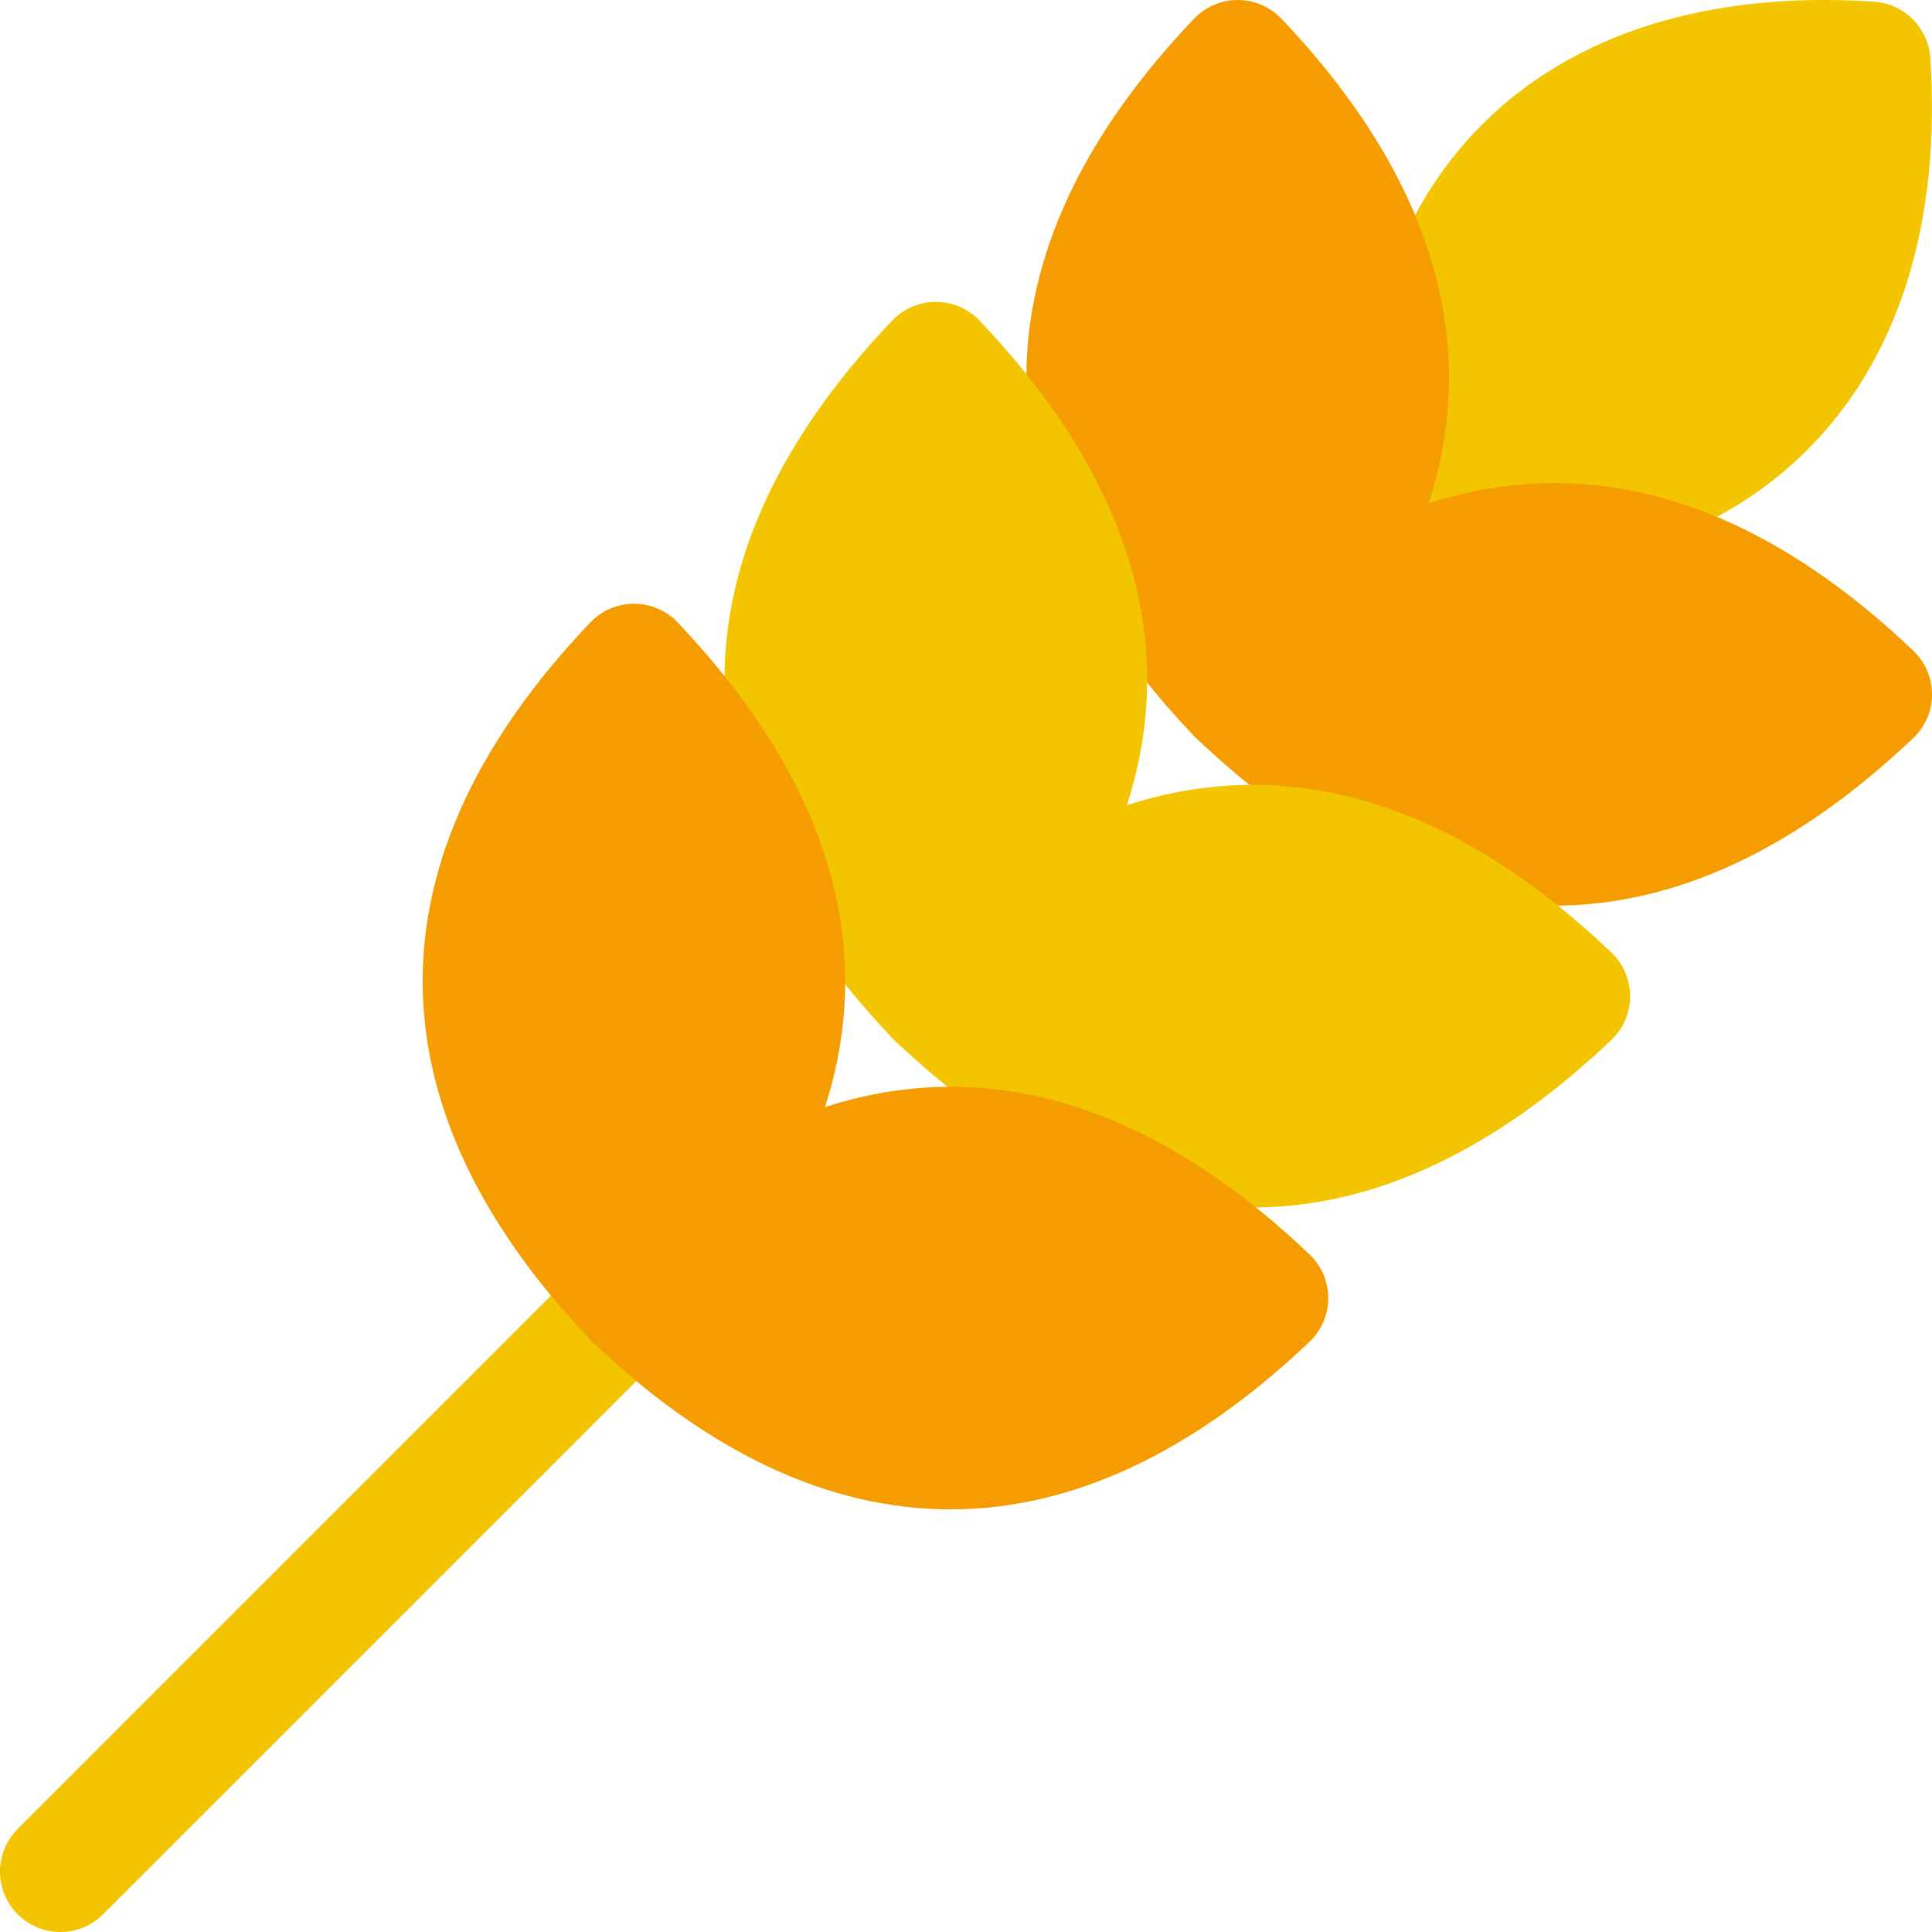 <?xml version="1.0" encoding="utf-8"?>
<!-- Generator: Adobe Illustrator 21.0.0, SVG Export Plug-In . SVG Version: 6.00 Build 0)  -->
<svg version="1.1" id="color" xmlns="http://www.w3.org/2000/svg" xmlns:xlink="http://www.w3.org/1999/xlink" x="0px" y="0px"
	 viewBox="0 0 32 32" enable-background="new 0 0 32 32" xml:space="preserve">
<g>
	<path fill="#F2C500" d="M1,32c-0.256,0-0.512-0.098-0.707-0.293c-0.391-0.391-0.391-1.023,0-1.414l9.5-9.5
		c0.391-0.391,1.023-0.391,1.414,0s0.391,1.023,0,1.414l-9.5,9.5C1.512,31.902,1.256,32,1,32z"/>
</g>
<g>
	<path fill="#F2C500" d="M24.297,9.506c-0.276,0-0.559-0.01-0.847-0.029c-0.499-0.034-0.896-0.432-0.93-0.931
		c-0.182-2.732,0.521-4.975,2.031-6.486c1.512-1.512,3.765-2.214,6.489-2.032c0.501,0.033,0.898,0.432,0.932,0.933
		c0.179,2.739-0.527,4.985-2.043,6.496C28.577,8.805,26.642,9.506,24.297,9.506z"/>
</g>
<g>
	<path fill="#F59D00" d="M25.743,15c-1.999,0-3.995-0.926-5.934-2.778c-0.198-0.189-0.31-0.451-0.31-0.724s0.112-0.535,0.311-0.723
		c3.883-3.7,7.992-3.7,11.879,0.002C31.888,10.966,32,11.228,32,11.502c0,0.274-0.112,0.536-0.312,0.724
		C29.741,14.075,27.74,15,25.743,15z"/>
</g>
<g>
	<path fill="#F59D00" d="M20.499,12.5L20.499,12.5c-0.274,0-0.535-0.112-0.724-0.311c-3.701-3.885-3.7-7.993,0.002-11.879
		C19.966,0.112,20.228,0,20.501,0c0,0,0,0,0.001,0c0.273,0,0.535,0.113,0.725,0.312c3.699,3.896,3.698,8.003-0.005,11.879
		C21.033,12.388,20.772,12.5,20.499,12.5z"/>
</g>
<g>
	<path fill="#F2C500" d="M20.743,20c-1.999,0-3.996-0.926-5.934-2.778c-0.198-0.189-0.309-0.451-0.309-0.724
		s0.112-0.535,0.311-0.723c3.884-3.701,7.993-3.7,11.879,0.002C26.888,15.966,27,16.228,27,16.502c0,0.274-0.112,0.536-0.312,0.724
		C24.741,19.075,22.74,20,20.743,20z"/>
</g>
<g>
	<path fill="#F2C500" d="M15.499,17.5C15.499,17.5,15.499,17.5,15.499,17.5c-0.274,0-0.536-0.112-0.724-0.311
		c-3.7-3.885-3.699-7.993,0.002-11.879C14.966,5.112,15.228,5,15.501,5c0,0,0,0,0.001,0c0.273,0,0.536,0.113,0.724,0.312
		c3.7,3.896,3.699,8.003-0.004,11.879C16.033,17.388,15.772,17.5,15.499,17.5z"/>
</g>
<g>
	<path fill="#F59D00" d="M15.743,25c-1.999,0-3.996-0.926-5.934-2.777C9.611,22.033,9.5,21.771,9.5,21.498s0.112-0.535,0.311-0.723
		c3.884-3.7,7.993-3.7,11.879,0.002C21.888,20.966,22,21.228,22,21.502c0,0.274-0.112,0.536-0.312,0.724
		C19.741,24.075,17.741,25,15.743,25z"/>
</g>
<g>
	<path fill="#F59D00" d="M10.499,22.5C10.499,22.5,10.499,22.5,10.499,22.5c-0.274,0-0.536-0.112-0.724-0.311
		c-3.7-3.885-3.699-7.993,0.002-11.879C9.966,10.112,10.228,10,10.501,10c0,0,0,0,0.001,0c0.274,0,0.536,0.113,0.724,0.312
		c3.699,3.896,3.698,8.004-0.004,11.879C11.033,22.388,10.772,22.5,10.499,22.5z"/>
</g>
</svg>

